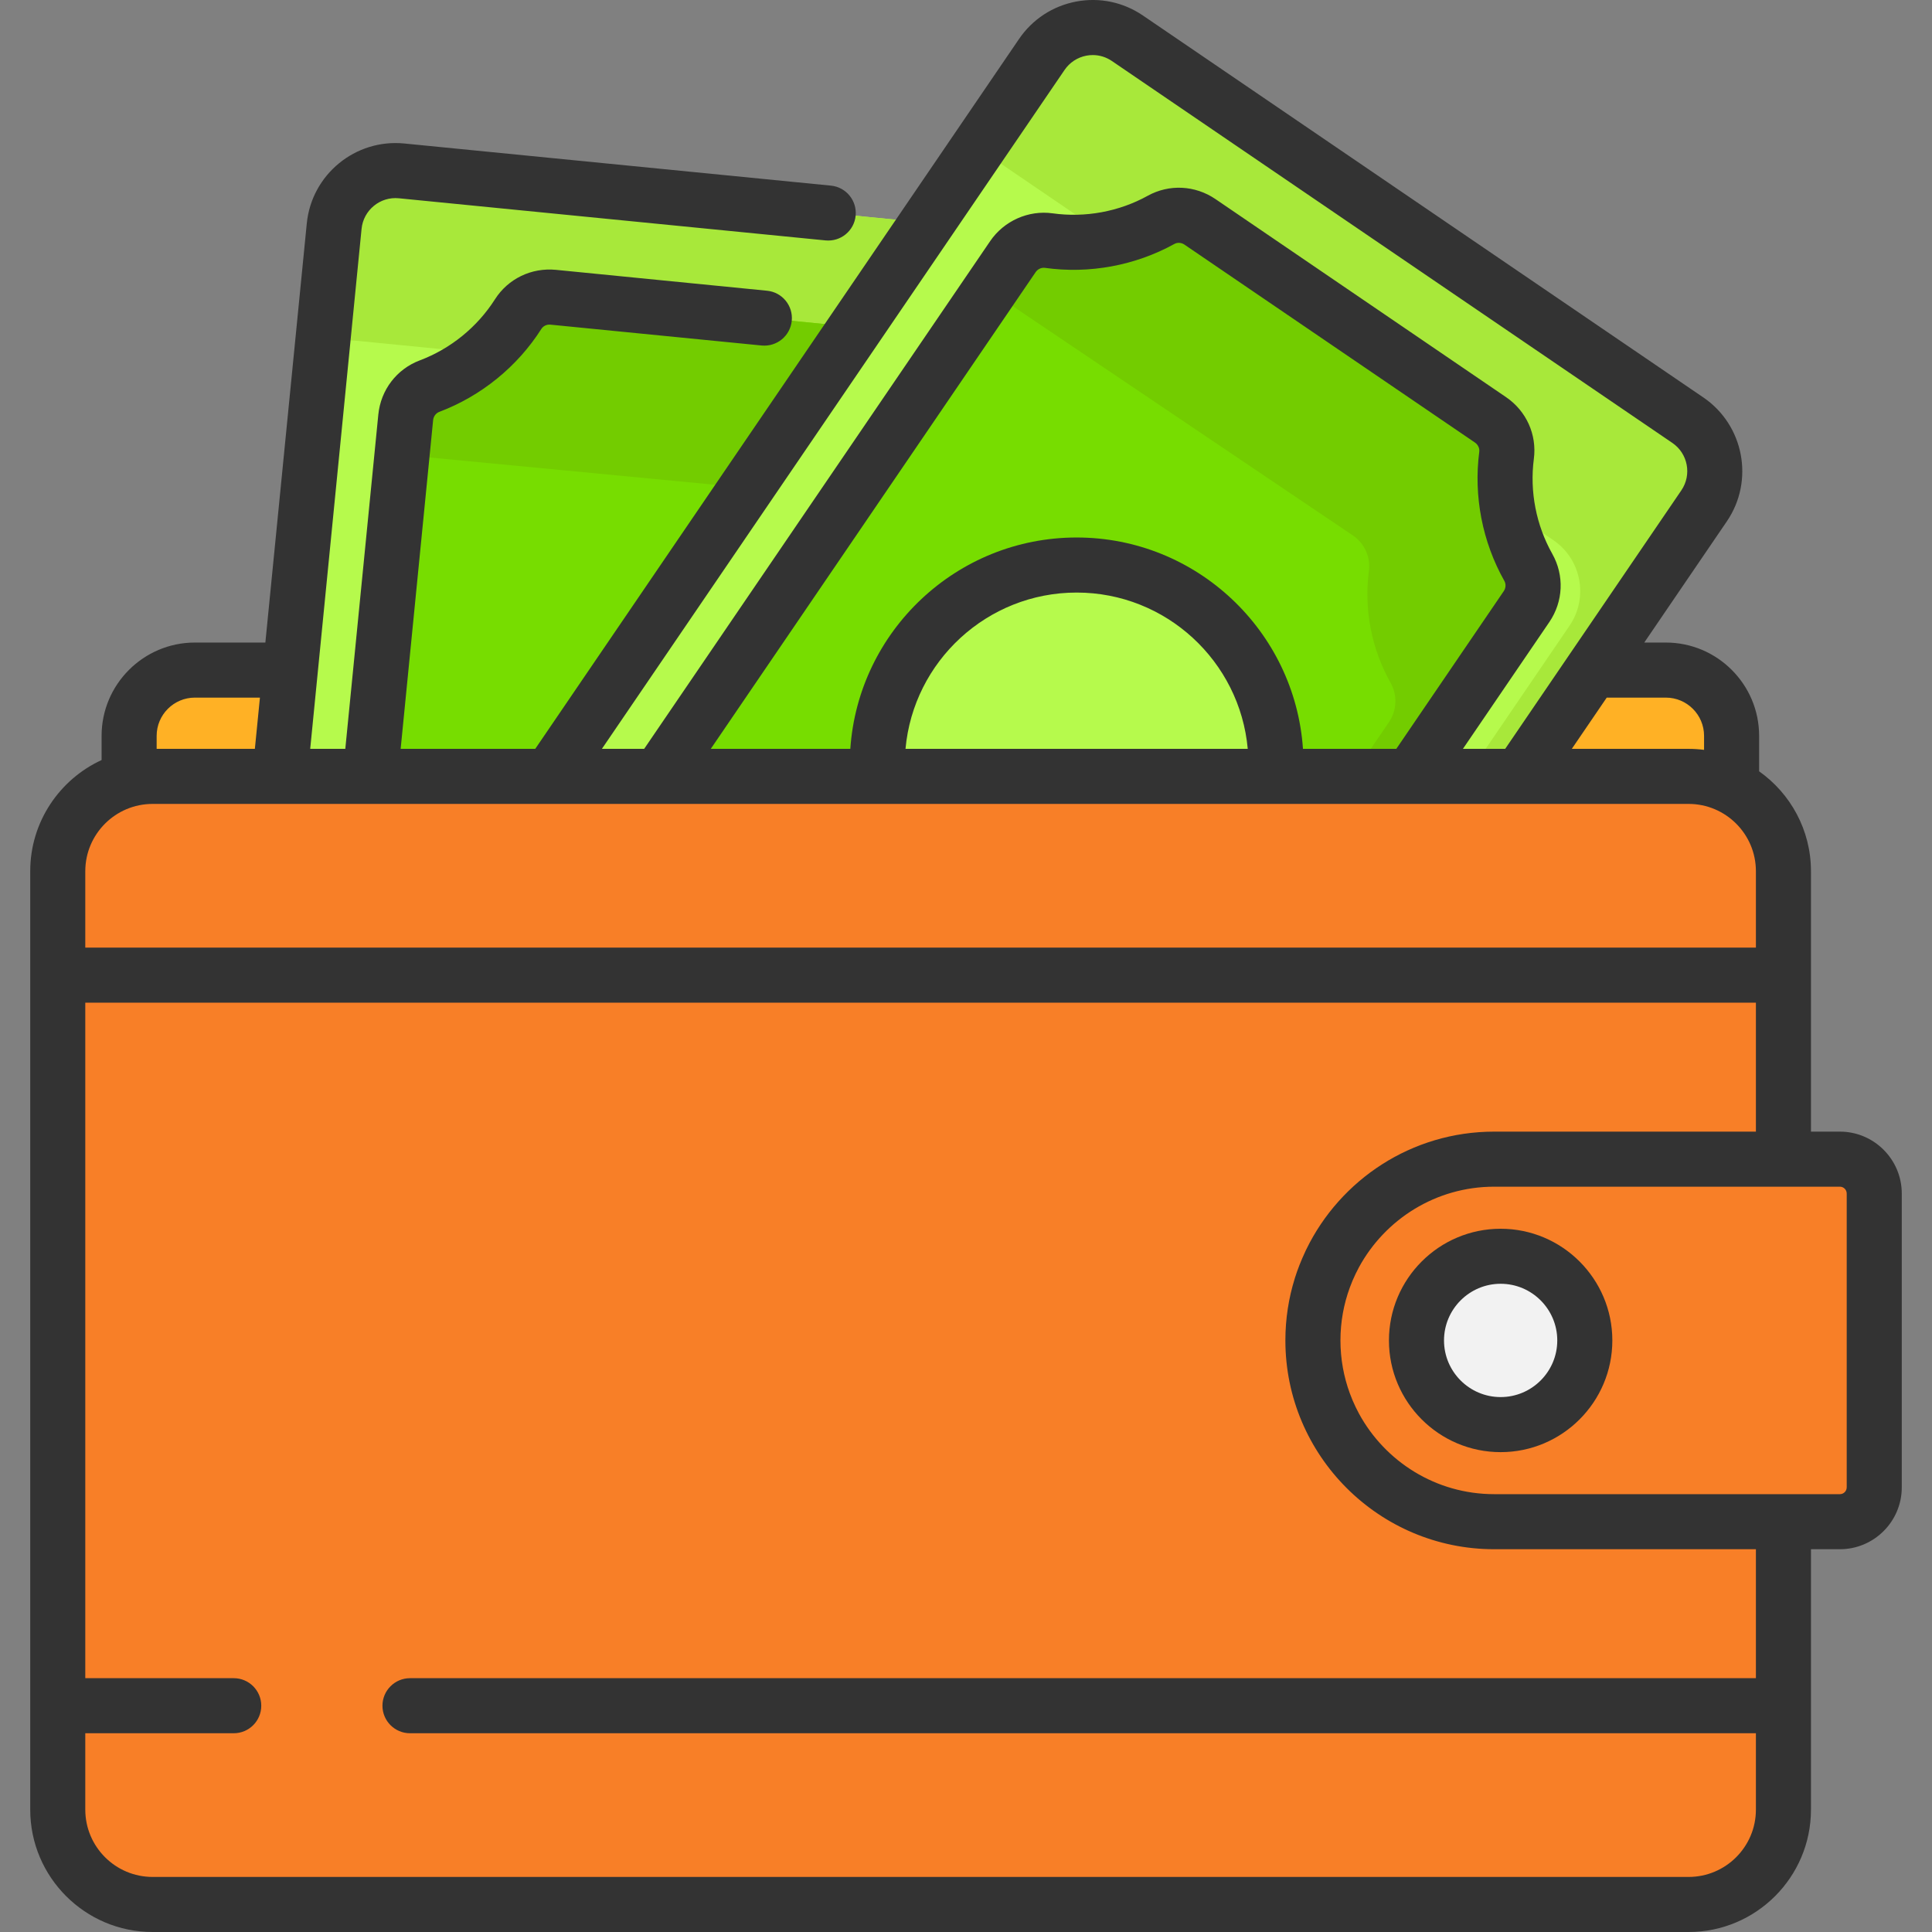 <svg width="48" height="48" viewBox="0 0 48 48" fill="none" xmlns="http://www.w3.org/2000/svg">
<rect x="0" y="0" width="48" height="48" fill="#808080" stroke="none"/>
<g clip-path="url(#clip0)">
<path d="M41.388 16.648H4.842C3.939 16.648 3.208 17.38 3.208 18.282V22.67H43.021V18.282C43.021 17.38 42.29 16.648 41.388 16.648Z" fill="#FFB125"/>
<path d="M28.119 7.576L24.81 41.08C24.727 41.922 23.977 42.537 23.136 42.453L6.366 40.797C5.525 40.714 4.91 39.964 4.993 39.123L8.303 5.618C8.386 4.777 9.135 4.162 9.977 4.245L26.746 5.902C27.588 5.985 28.203 6.734 28.119 7.576Z" fill="#B6FA4C"/>
<path d="M26.746 5.902L9.977 4.245C9.135 4.162 8.386 4.777 8.303 5.618L8.006 8.624C8.257 8.497 8.546 8.435 8.848 8.465L25.617 10.122C26.459 10.205 27.074 10.954 26.991 11.796L23.978 42.294C24.428 42.066 24.757 41.62 24.81 41.08L28.12 7.576C28.203 6.734 27.588 5.985 26.746 5.902Z" fill="#A8E83A"/>
<path d="M10.08 10.369L7.666 34.811C7.631 35.161 7.796 35.502 8.094 35.688C8.916 36.201 9.553 36.97 9.903 37.873C10.028 38.197 10.329 38.421 10.675 38.455L19.368 39.314C19.715 39.348 20.053 39.187 20.24 38.894C20.759 38.077 21.534 37.447 22.441 37.105C22.77 36.981 22.998 36.679 23.032 36.329L25.447 11.887C25.482 11.537 25.317 11.196 25.018 11.011C24.196 10.498 23.56 9.729 23.21 8.826C23.084 8.502 22.784 8.278 22.437 8.244L13.744 7.385C13.398 7.351 13.06 7.511 12.873 7.805C12.353 8.622 11.578 9.251 10.672 9.593C10.343 9.717 10.114 10.019 10.08 10.369Z" fill="#77DD00"/>
<path d="M25.018 11.011C24.196 10.498 23.56 9.729 23.21 8.826C23.084 8.502 22.784 8.278 22.437 8.244L13.744 7.385C13.398 7.351 13.06 7.511 12.873 7.805C12.353 8.622 11.578 9.251 10.672 9.593C10.343 9.717 10.115 10.02 10.08 10.369L9.988 11.3L21.252 12.378C21.598 12.412 21.899 12.636 22.024 12.96C22.374 13.863 23.011 14.632 23.833 15.145C24.131 15.331 24.296 15.671 24.262 16.021L22.168 37.22C22.257 37.179 22.348 37.14 22.441 37.105C22.77 36.981 22.998 36.679 23.033 36.329L25.447 11.887C25.482 11.537 25.317 11.197 25.018 11.011Z" fill="#73CC00"/>
<path d="M42.338 12.568L23.379 40.389C22.902 41.088 21.95 41.268 21.251 40.792L7.326 31.303C6.627 30.826 6.447 29.874 6.923 29.175L25.883 1.354C26.359 0.655 27.311 0.474 28.01 0.951L41.935 10.44C42.634 10.916 42.814 11.869 42.338 12.568Z" fill="#B6FA4C"/>
<path d="M41.935 10.44L28.01 0.951C27.311 0.474 26.359 0.655 25.882 1.354L24.261 3.733C24.401 3.778 24.538 3.842 24.666 3.93L38.591 13.419C39.29 13.895 39.471 14.848 38.994 15.547L21.657 40.988C22.283 41.184 22.99 40.96 23.379 40.389L42.338 12.568C42.814 11.869 42.634 10.916 41.935 10.44Z" fill="#A8E83A"/>
<path d="M25.166 6.375L11.335 26.672C11.137 26.962 11.118 27.34 11.29 27.646C11.767 28.49 11.957 29.47 11.831 30.43C11.786 30.775 11.943 31.116 12.23 31.312L19.449 36.231C19.736 36.427 20.11 36.448 20.415 36.28C21.262 35.812 22.244 35.631 23.204 35.765C23.552 35.814 23.897 35.658 24.095 35.367L37.926 15.071C38.124 14.781 38.143 14.402 37.97 14.096C37.494 13.252 37.304 12.272 37.43 11.312C37.475 10.967 37.318 10.627 37.031 10.431L29.812 5.512C29.525 5.316 29.151 5.295 28.846 5.463C27.998 5.931 27.017 6.112 26.057 5.978C25.709 5.929 25.364 6.085 25.166 6.375Z" fill="#77DD00"/>
<path d="M37.97 14.096C37.494 13.252 37.304 12.272 37.43 11.312C37.475 10.967 37.318 10.627 37.031 10.431L29.812 5.512C29.525 5.316 29.151 5.295 28.846 5.463C27.998 5.931 27.017 6.112 26.057 5.978C25.709 5.929 25.364 6.085 25.166 6.375L24.59 7.221L33.611 13.302C33.899 13.498 34.055 13.839 34.01 14.184C33.884 15.144 34.075 16.124 34.551 16.968C34.723 17.274 34.705 17.652 34.507 17.943L22.387 35.727C22.659 35.715 22.932 35.727 23.204 35.765C23.552 35.814 23.897 35.658 24.095 35.367L37.926 15.071C38.124 14.781 38.143 14.402 37.97 14.096Z" fill="#73CC00"/>
<path d="M26.749 23.945C29.485 23.945 31.702 21.727 31.702 18.991C31.702 16.255 29.485 14.037 26.749 14.037C24.013 14.037 21.795 16.255 21.795 18.991C21.795 21.727 24.013 23.945 26.749 23.945Z" fill="#B6FA4C"/>
<path d="M41.953 47.316H3.791C2.49 47.316 1.435 46.261 1.435 44.96V21.645C1.435 20.344 2.49 19.289 3.791 19.289H41.953C43.255 19.289 44.309 20.344 44.309 21.645V44.96C44.309 46.261 43.255 47.316 41.953 47.316Z" fill="#F87F27"/>
<path d="M41.953 19.289H37.667C38.968 19.289 40.023 20.344 40.023 21.645V44.96C40.023 46.261 38.968 47.316 37.667 47.316H41.953C43.255 47.316 44.309 46.261 44.309 44.96V21.645C44.309 20.344 43.255 19.289 41.953 19.289Z" fill="#F87F27"/>
<path d="M45.712 28.799H37.122C34.635 28.799 32.619 30.815 32.619 33.303C32.619 35.79 34.635 37.806 37.122 37.806H45.712C46.183 37.806 46.565 37.424 46.565 36.952V29.653C46.565 29.181 46.183 28.799 45.712 28.799Z" fill="#F87F27"/>
<path d="M41.953 19.289H3.791C2.49 19.289 1.435 20.344 1.435 21.645V24.227H44.309V21.645C44.309 20.344 43.255 19.289 41.953 19.289Z" fill="#F87F27"/>
<path d="M3.791 47.316H41.953C43.255 47.316 44.309 46.261 44.309 44.96V42.378H1.435V44.96C1.435 46.261 2.49 47.316 3.791 47.316Z" fill="#F87F27"/>
<path d="M37.283 35.394C38.437 35.394 39.374 34.458 39.374 33.303C39.374 32.148 38.437 31.212 37.283 31.212C36.128 31.212 35.192 32.148 35.192 33.303C35.192 34.458 36.128 35.394 37.283 35.394Z" fill="#F2F2F2"/>
<path d="M45.712 28.115H44.993V24.227V21.645C44.993 20.621 44.483 19.714 43.705 19.163V18.282C43.705 17.004 42.665 15.964 41.387 15.964H40.851L42.903 12.953C43.591 11.944 43.329 10.563 42.32 9.875L28.395 0.385C27.906 0.052 27.317 -0.071 26.735 0.039C26.154 0.15 25.65 0.48 25.317 0.969L13.298 18.605H9.954L10.761 10.437C10.77 10.345 10.83 10.265 10.913 10.233C11.953 9.841 12.854 9.109 13.45 8.172C13.497 8.098 13.585 8.056 13.677 8.066L18.923 8.584C19.299 8.62 19.634 8.346 19.671 7.97C19.708 7.594 19.433 7.26 19.057 7.223L13.812 6.704C13.203 6.645 12.622 6.925 12.296 7.438C11.857 8.127 11.195 8.665 10.431 8.953C9.855 9.17 9.46 9.687 9.399 10.302L8.579 18.605H7.707L8.983 5.686C9.029 5.221 9.444 4.879 9.91 4.926L20.511 5.973C20.886 6.009 21.221 5.736 21.258 5.36C21.295 4.984 21.021 4.649 20.645 4.612L10.044 3.565C8.829 3.445 7.742 4.336 7.622 5.551L6.593 15.964H4.842C3.564 15.964 2.524 17.004 2.524 18.282V18.883C1.479 19.364 0.751 20.421 0.751 21.645V24.227V42.378V44.96C0.751 46.636 2.114 48 3.791 48H41.953C43.63 48 44.993 46.636 44.993 44.96V42.378V38.49H45.712C46.559 38.49 47.249 37.8 47.249 36.953V29.653C47.249 28.805 46.559 28.115 45.712 28.115ZM41.387 17.332C41.911 17.332 42.337 17.758 42.337 18.282V18.63C42.211 18.614 42.083 18.605 41.953 18.605H39.051L39.919 17.332H41.387V17.332ZM26.448 1.739C26.575 1.552 26.768 1.426 26.99 1.383C27.043 1.373 27.097 1.368 27.15 1.368C27.318 1.368 27.483 1.419 27.625 1.516L41.55 11.005C41.936 11.268 42.036 11.796 41.773 12.182L37.396 18.605H36.346L38.492 15.456C38.84 14.945 38.868 14.296 38.566 13.76C38.165 13.048 38.002 12.211 38.108 11.401C38.187 10.798 37.922 10.21 37.416 9.866L30.198 4.946C29.692 4.602 29.047 4.57 28.515 4.864C27.801 5.259 26.961 5.413 26.152 5.3C25.552 5.216 24.944 5.487 24.601 5.99L16.004 18.605H14.954L26.448 1.739ZM26.749 13.354C23.77 13.354 21.325 15.676 21.126 18.605H17.659L25.731 6.76C25.731 6.76 25.731 6.76 25.731 6.76C25.777 6.693 25.853 6.653 25.931 6.653C25.942 6.653 25.952 6.654 25.962 6.655C27.063 6.809 28.204 6.598 29.177 6.061C29.253 6.019 29.351 6.025 29.427 6.077L36.646 10.996C36.721 11.048 36.763 11.137 36.752 11.223C36.608 12.325 36.829 13.464 37.375 14.432C37.419 14.51 37.413 14.609 37.361 14.686L34.691 18.605H32.372C32.172 15.676 29.727 13.354 26.749 13.354ZM31 18.605H22.497C22.693 16.431 24.525 14.722 26.749 14.722C28.973 14.722 30.804 16.431 31 18.605ZM3.892 18.282C3.892 17.758 4.318 17.332 4.842 17.332H6.458L6.332 18.605H3.892V18.282ZM2.119 21.645C2.119 20.723 2.869 19.973 3.791 19.973H41.953C42.875 19.973 43.625 20.723 43.625 21.645V23.543H2.119V21.645ZM43.625 41.694H10.186C9.809 41.694 9.502 42.001 9.502 42.378C9.502 42.756 9.809 43.062 10.186 43.062H43.625V44.96C43.625 45.882 42.875 46.632 41.953 46.632H3.791C2.869 46.632 2.119 45.882 2.119 44.96V43.062H5.807C6.185 43.062 6.491 42.756 6.491 42.378C6.491 42.001 6.185 41.694 5.807 41.694H2.119V24.911H43.625V28.115H37.122H37.122C35.073 28.115 33.298 29.309 32.456 31.038C32.453 31.044 32.45 31.05 32.447 31.056C32.44 31.07 32.434 31.086 32.427 31.1C32.327 31.314 32.239 31.534 32.168 31.762C32.168 31.762 32.168 31.763 32.168 31.764C32.016 32.25 31.935 32.767 31.935 33.303C31.935 36.163 34.262 38.49 37.122 38.49H37.122H43.625V41.694H43.625ZM45.881 36.953C45.881 37.046 45.805 37.122 45.712 37.122H44.309H37.122C35.674 37.122 34.412 36.312 33.764 35.122C33.735 35.068 33.707 35.013 33.68 34.957C33.626 34.846 33.578 34.731 33.535 34.614C33.385 34.205 33.303 33.763 33.303 33.303C33.303 32.842 33.385 32.4 33.535 31.991C33.578 31.874 33.626 31.759 33.68 31.648C33.707 31.593 33.735 31.538 33.764 31.483C34.412 30.293 35.674 29.483 37.122 29.483H44.309H45.712C45.805 29.483 45.881 29.559 45.881 29.653V36.953Z" fill="#333333"/>
<path d="M37.283 30.528C35.752 30.528 34.508 31.773 34.508 33.303C34.508 34.833 35.752 36.078 37.283 36.078C38.813 36.078 40.058 34.833 40.058 33.303C40.058 31.773 38.813 30.528 37.283 30.528ZM37.283 34.71C36.507 34.71 35.876 34.078 35.876 33.303C35.876 32.527 36.507 31.895 37.283 31.895C38.059 31.895 38.69 32.527 38.69 33.303C38.69 34.078 38.059 34.71 37.283 34.71Z" fill="#333333"/>
</g>
<defs>
<clipPath id="clip0">
<rect width="48" height="48" fill="white"/>
</clipPath>
</defs>
</svg>
